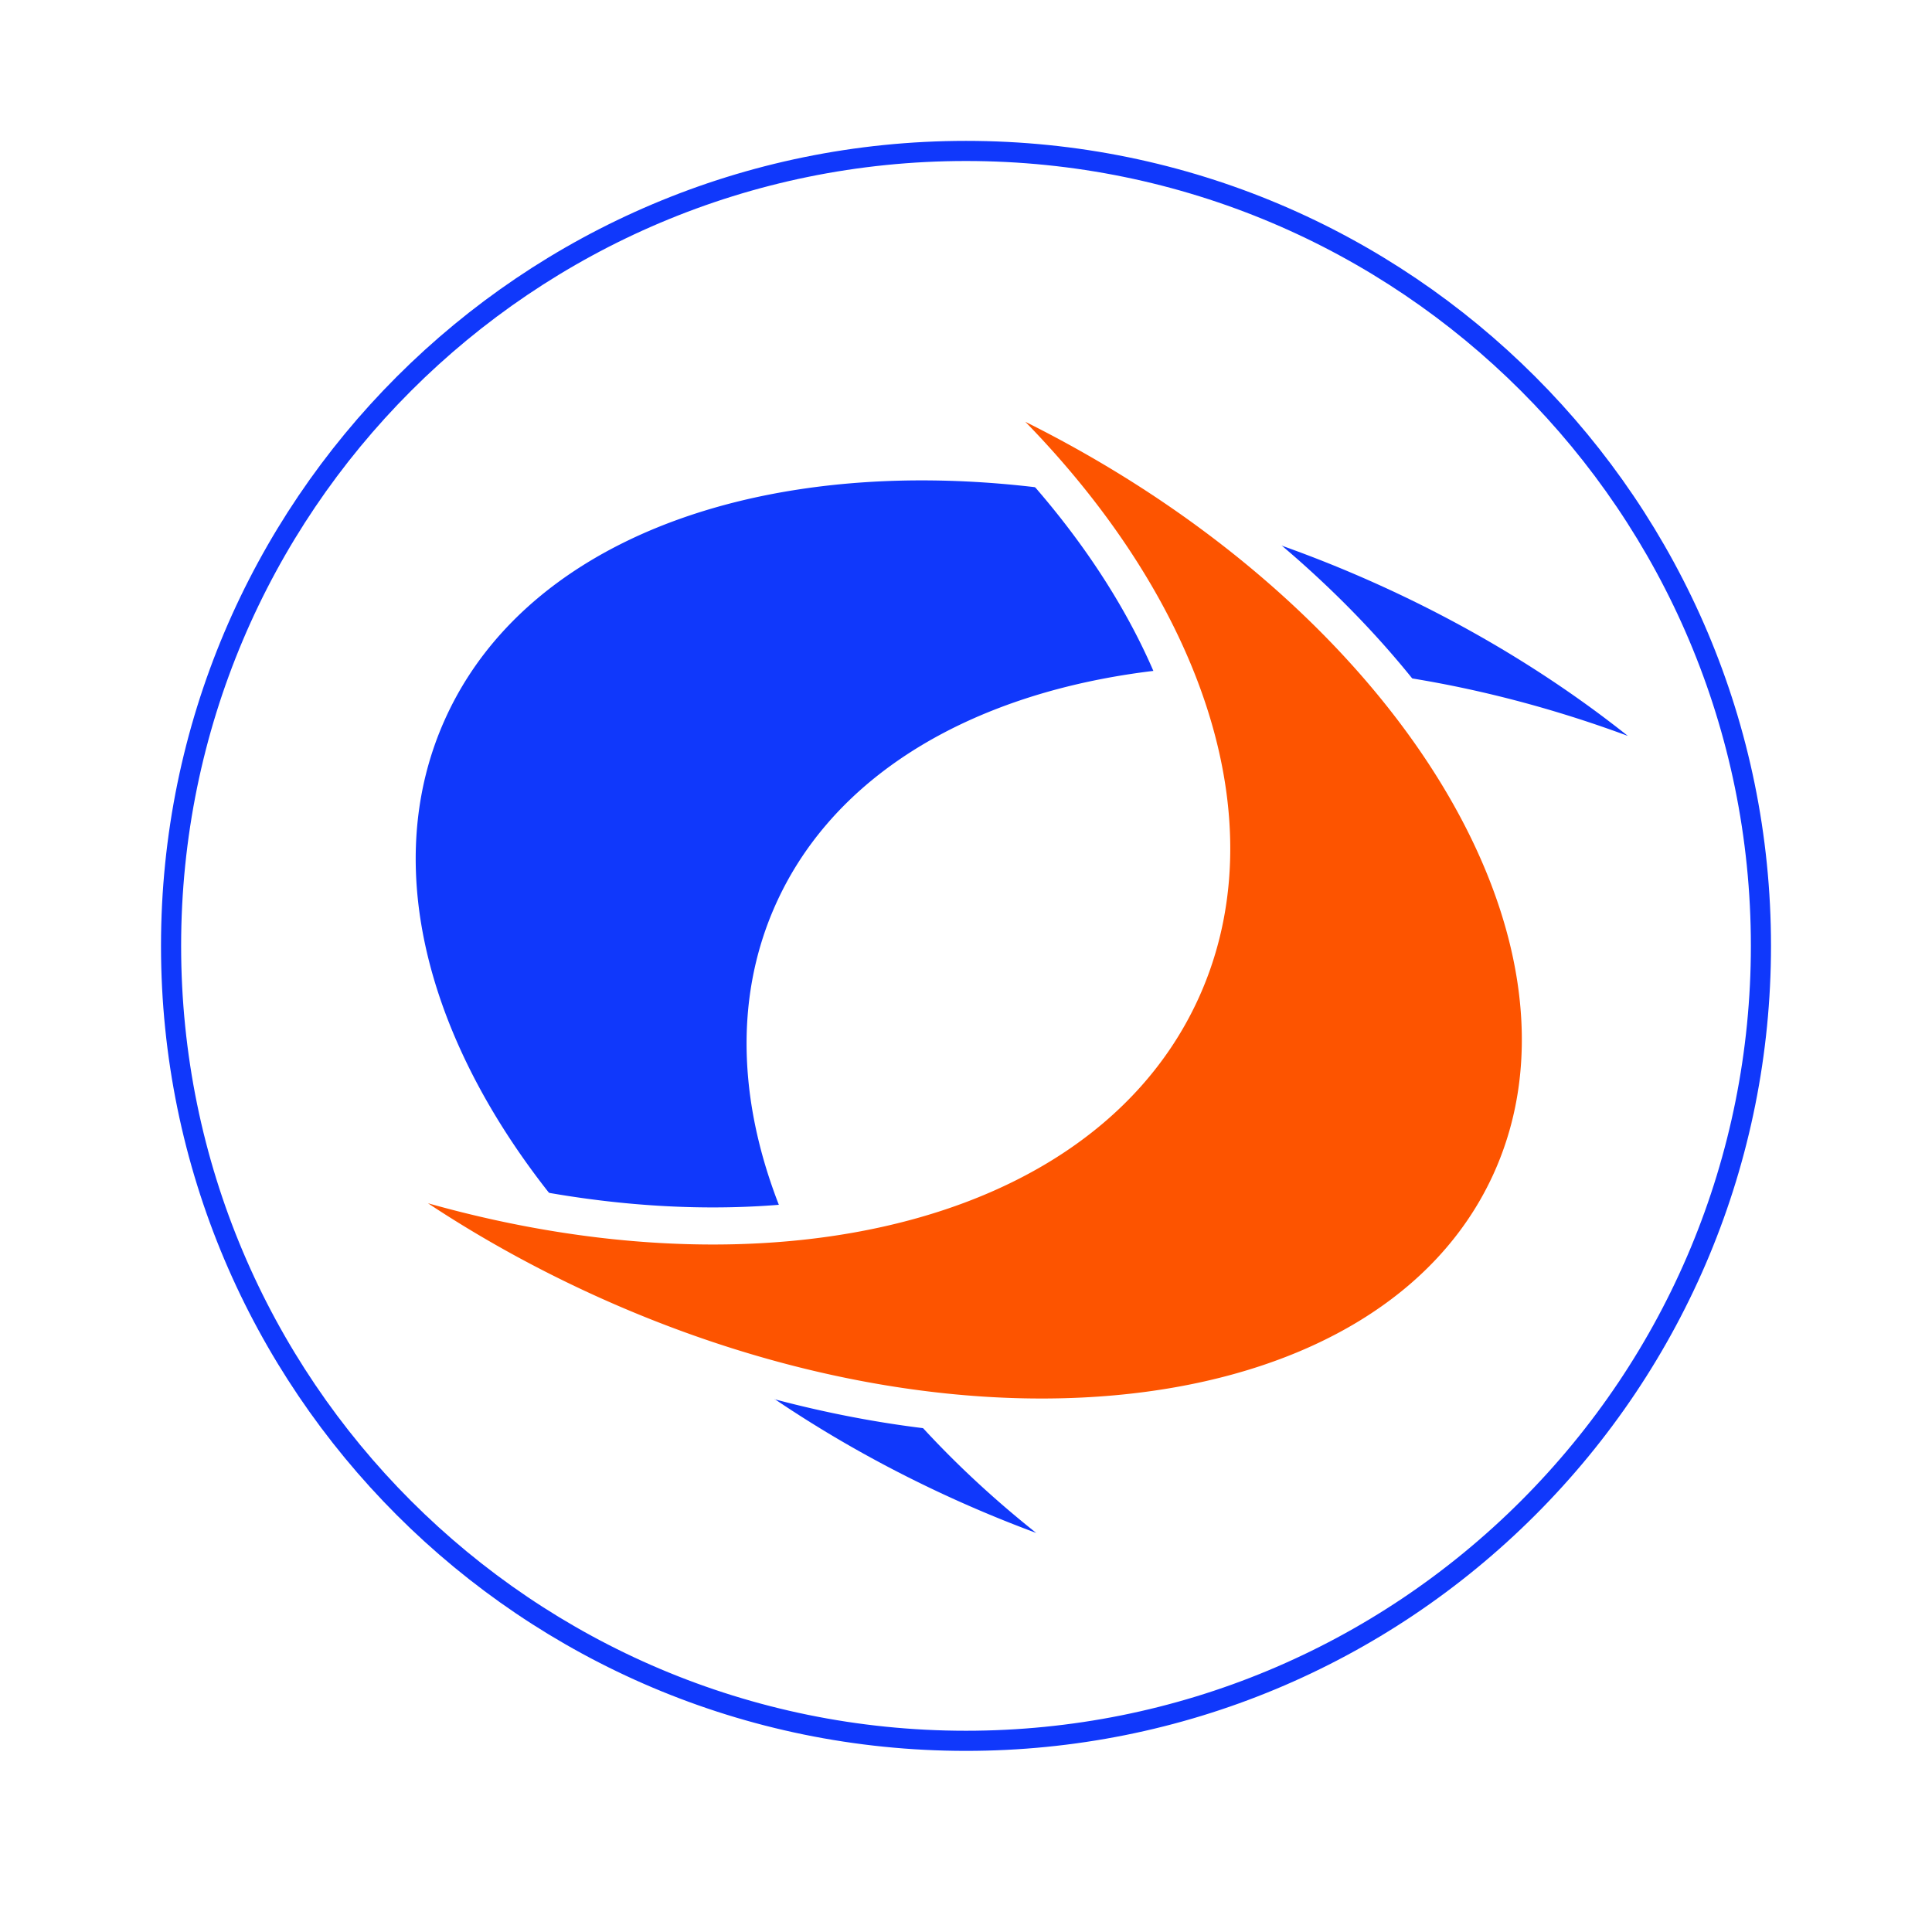 <svg width="96" height="96" version="1.1" viewBox="0 0 96 96" xmlns="http://www.w3.org/2000/svg" xmlns:xlink="http://www.w3.org/1999/xlink"><title>crossover</title><defs><path id="b" d="M42 82c11.046 0 21.046-4.477 28.284-11.716C77.523 63.045 82 53.045 82 42 82 19.909 64.091 2 42 2S2 19.909 2 42s17.909 40 40 40z"/><filter id="a" color-interpolation-filters="sRGB"><feFlood flood-color="#000" flood-opacity=".196" result="flood"/><feComposite in="flood" in2="SourceGraphic" operator="in" result="composite1"/><feGaussianBlur in="composite1" result="blur" stdDeviation="1"/><feOffset dx="0" dy="1" result="offset"/><feComposite in="SourceGraphic" in2="offset" result="composite2"/></filter></defs><g transform="translate(6 4)" fill="none" fill-rule="evenodd" filter="url(#a)"><circle cx="42" cy="42" r="42" fill="#fff"/><use width="100%" height="100%" fill="#fff" fill-rule="evenodd" xlink:href="#b"/><path d="M42 81.5c10.619 0 20.571-4.21 27.931-11.569S81.5 52.619 81.5 42C81.5 20.185 63.815 2.5 42 2.5S2.5 20.185 2.5 42 20.185 81.5 42 81.5z" stroke="#1038fb"/><path d="M74.886 31.566c-3.682-2.928-7.967-5.546-12.733-7.668-19.817-8.823-40.443-5.732-46.069 6.905s5.878 30.033 25.695 38.857a62.188 62.188 0 0 0 3.71 1.511C33.86 61.923 28.252 49.58 32.525 39.982c5.276-11.85 23.741-15.306 42.36-8.416z" fill="#1038fb"/><path d="M10.019 52.058c3.642 3.001 7.894 5.702 12.637 7.914 19.722 9.197 40.465 6.457 46.33-6.12 5.864-12.576-5.37-30.227-25.093-39.425a62.37 62.37 0 0 0-3.694-1.58c11.5 9.48 16.91 21.958 12.455 31.51-5.5 11.793-24.08 14.937-42.636 7.7z" fill="#fd5400" stroke="#fff" stroke-width="1.843"/></g></svg>
